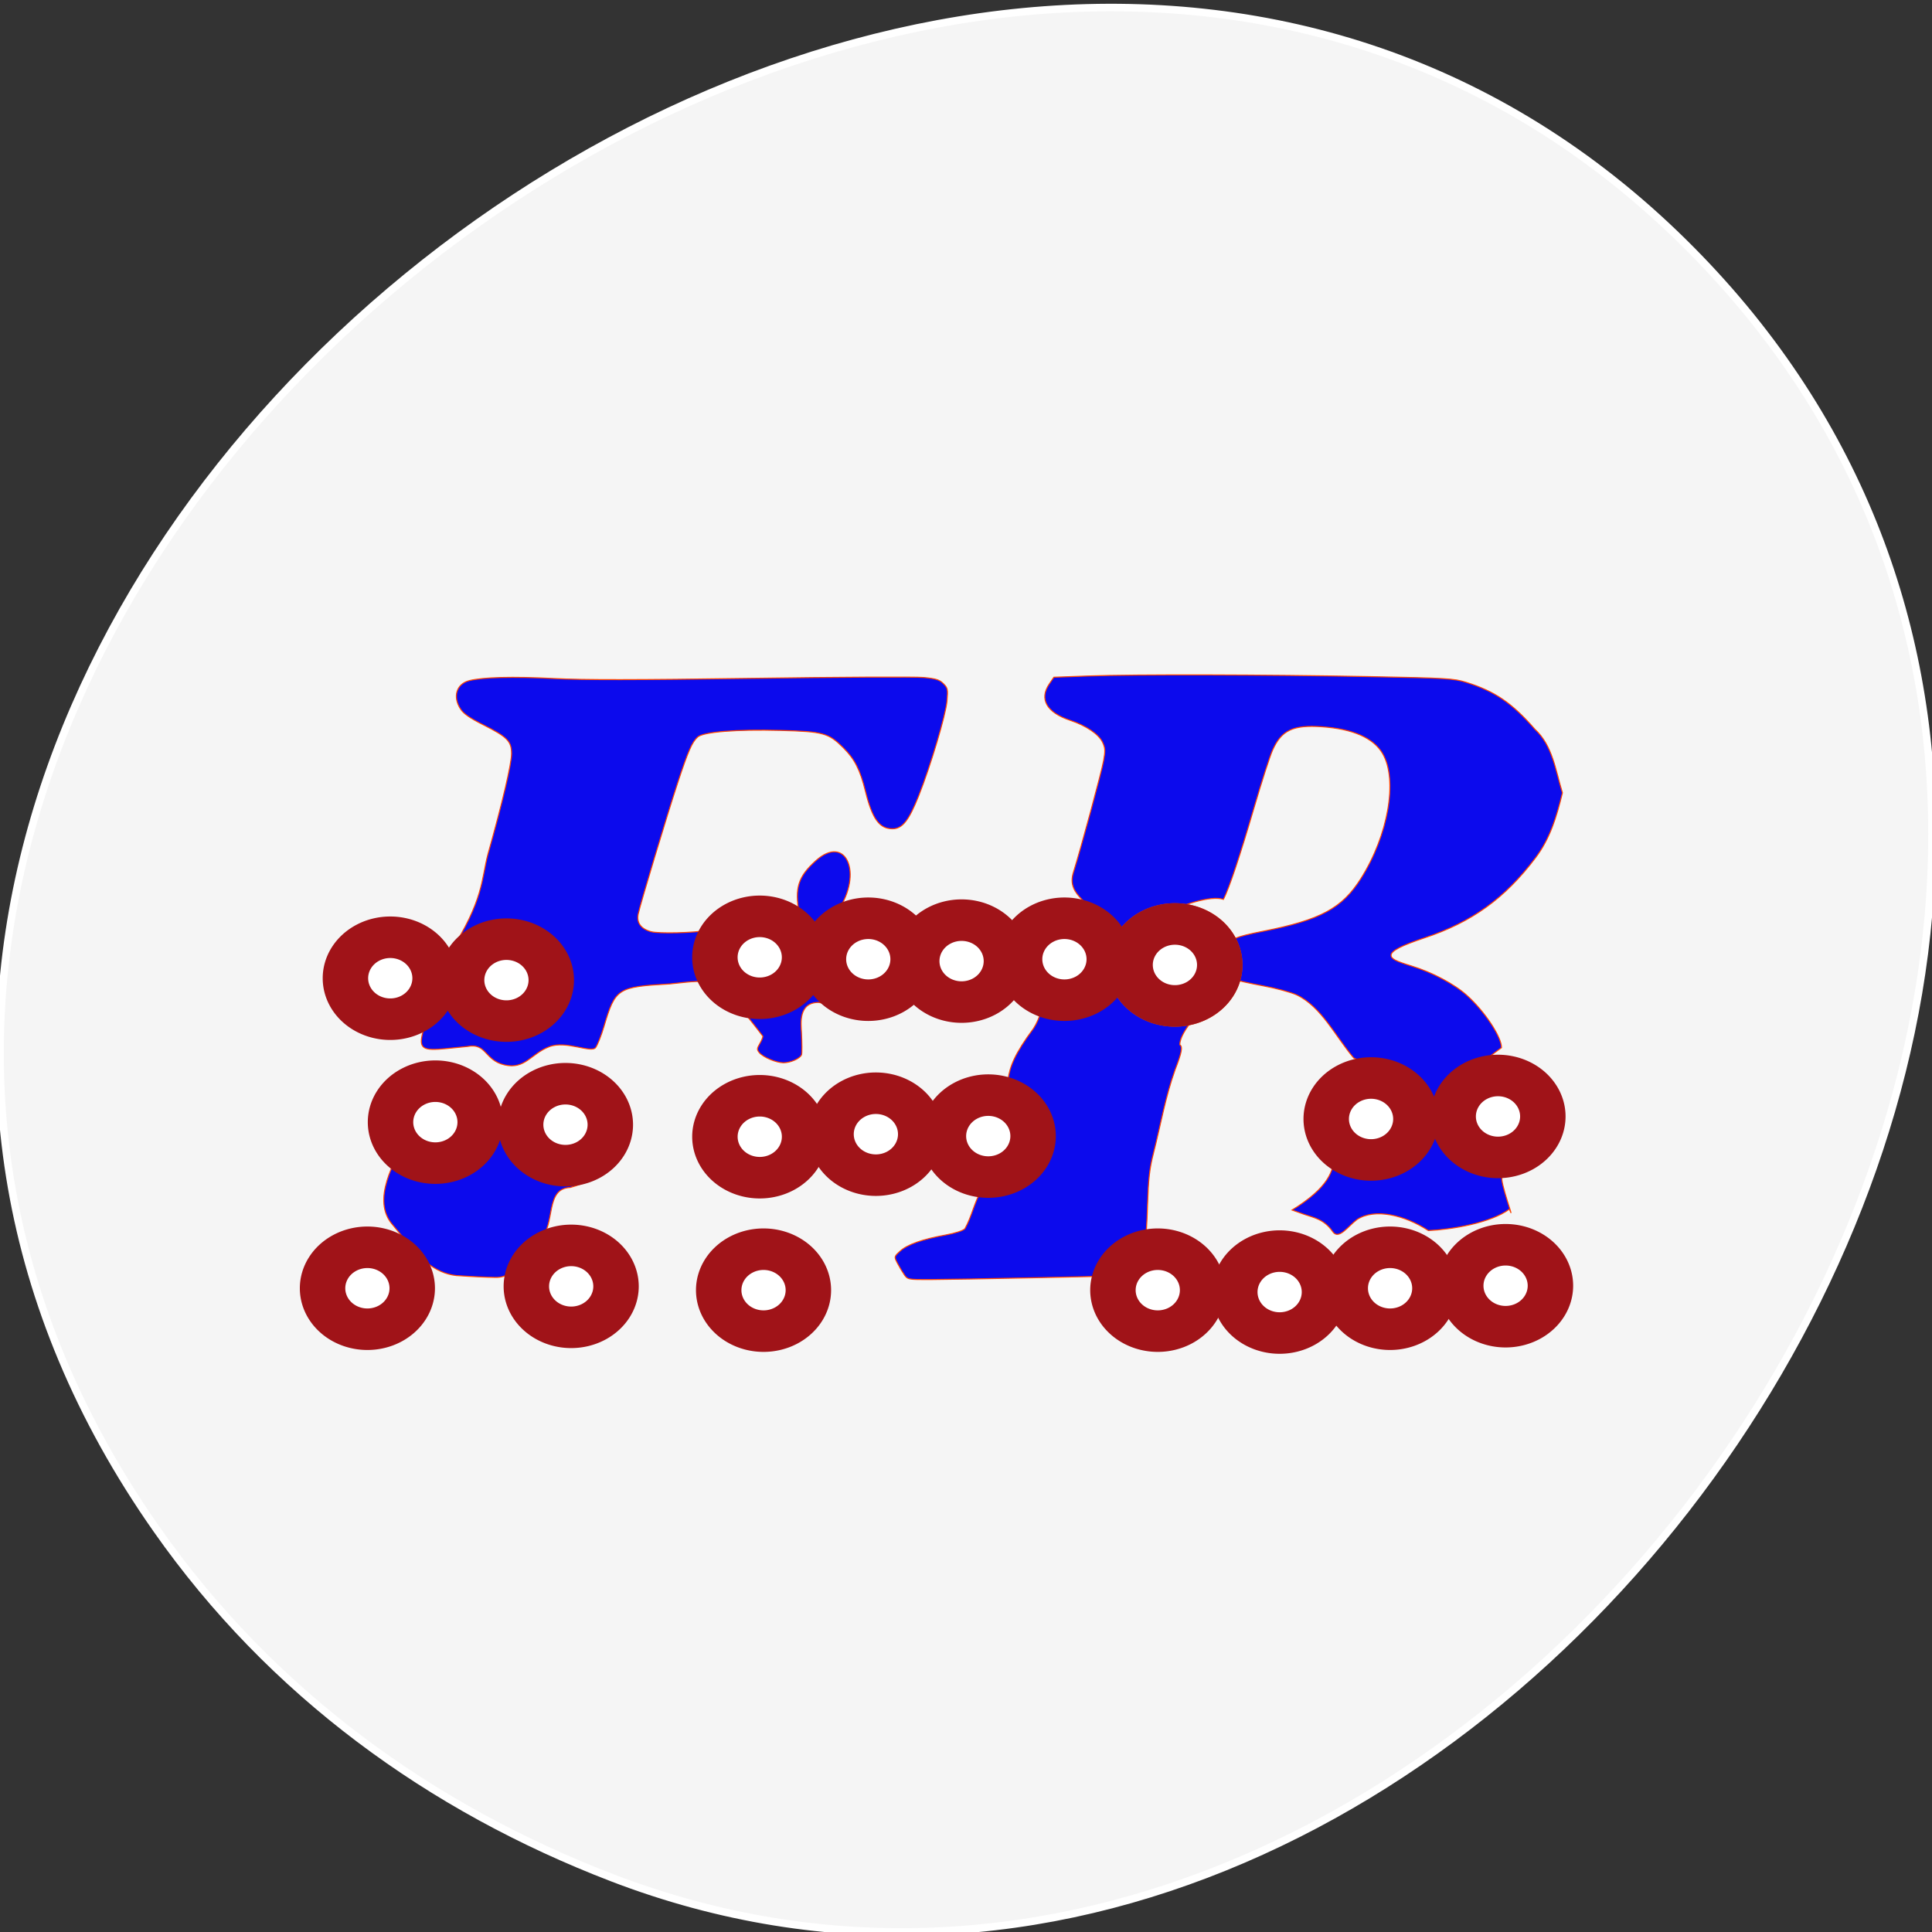 <svg xmlns="http://www.w3.org/2000/svg" xmlns:xlink="http://www.w3.org/1999/xlink" viewBox="0 0 256 256"><rect x="0" y="0" width="256" height="256" fill="#333333" stroke="none"/><defs><path id="0" d="m 59.01 129.79 a 7.439 7.439 0 1 1 -14.878 0 7.439 7.439 0 1 1 14.878 0 z" stroke-width="7.54" fill="#fff"/></defs><path d="m 20.78 202.68 c -83.29 -118.61 104.26 -267.14 202.26 -170.61 92.42 91.03 -27.07 260.89 -141.96 216.73 -24.03 -9.239 -45.09 -24.446 -60.3 -46.12 z" fill="#f5f5f5" stroke="#fff" color="#000" stroke-width="0.998"/><g transform="matrix(0.653 0 0 0.658 38.847 52.908)" stroke="#ff4500"><g fill="#0c0aed" stroke-width="0.136" transform="matrix(1.532 0 0 1.519 -59.53 -80.36)"><path d="m 59.56 126.35 c 4.56 -7.08 4.226 -9.841 5.093 -13.13 1.906 -6.762 3.13 -11.977 3.13 -13.336 0 -1.657 -0.558 -2.223 -3.799 -3.851 -1.702 -0.855 -2.54 -1.439 -2.946 -2.052 -1.081 -1.633 -0.563 -3.346 1.144 -3.78 1.808 -0.459 5.779 -0.56 11.149 -0.283 4.02 0.207 10.805 0.202 26.23 -0.022 11.442 -0.166 21.7 -0.217 22.795 -0.114 1.64 0.155 2.102 0.299 2.619 0.816 0.582 0.582 0.618 0.754 0.481 2.308 -0.164 1.862 -2.174 8.603 -3.744 12.556 -1.305 3.288 -2.171 4.38 -3.472 4.38 -1.73 0 -2.679 -1.314 -3.576 -4.947 -0.709 -2.87 -1.42 -4.278 -2.922 -5.779 -1.979 -1.979 -2.641 -2.162 -8.364 -2.315 -5.8 -0.155 -10.198 0.196 -10.948 0.875 -0.744 0.673 -1.257 1.854 -2.657 6.115 -1.42 4.322 -4.943 16.04 -5.214 17.347 -0.241 1.156 0.355 1.976 1.699 2.343 1.025 0.279 5.765 0.163 7.497 -0.183 1.752 0.5 2.767 5.98 3.546 3.278 l 0.328 -1.172 l 0.483 0.605 c 3.048 0.406 8.222 -1.933 7.768 -4.974 -0.616 -3.331 -0.132 -4.86 2.205 -6.961 3.997 -3.594 6.299 1.671 2.91 6.657 -1.721 3.353 -1.421 7.637 -1.599 10.839 l -0.002 1.426 l -0.99 -0.133 c -2.643 0.032 -2.281 2.82 -2.225 3.926 0.076 1.477 0.082 2.829 0.014 3.01 -0.193 0.498 -1.479 1.067 -2.398 1.061 -0.973 -0.006 -2.693 -0.735 -3.209 -1.358 -0.313 -0.379 -0.305 -0.527 0.063 -1.151 0.233 -0.394 0.423 -0.847 0.423 -1.01 -6.362 -8.295 -6.457 -7.501 -12.328 -6.932 -6.947 0.392 -7.219 0.568 -8.729 5.663 -0.349 1.179 -0.843 2.427 -1.098 2.774 -0.568 0.775 -3.919 -0.968 -6.138 -0.113 -2.445 0.942 -3.216 3.05 -5.929 2.413 -2.675 -0.628 -2.367 -2.936 -4.901 -2.446 -8.747 0.83 -6.762 1.609 -2.387 -12.343 z"/><path d="m 53.923 164.7 c -0.214 -0.32 -1.041 -1.355 -1.839 -2.3 -2.985 -3.339 0.218 -8.382 1.862 -11.902 1.686 -4.689 7.228 -0.977 8.364 -0.822 3.865 -7.308 30.47 2.765 13.249 7.719 -3.39 0.131 -1.895 4.824 -3.965 6.921 -2.048 2.341 -3.334 5.05 -5.925 5 -1.265 -0.021 -3.339 -0.115 -4.611 -0.209 c -3.081 -0.056 -5.227 -2.143 -7.134 -4.407 z"/><path d="m 119.78 168.91 c -0.268 -0.381 -0.677 -1.065 -0.909 -1.519 -0.421 -0.824 -0.421 -0.826 0.397 -1.573 0.939 -0.858 2.933 -1.563 5.997 -2.122 1.279 -0.233 2.307 -0.567 2.569 -0.834 0.917 -1.668 1.203 -3.346 2.143 -5.04 0.688 -0.745 1.751 -4.136 2.119 -6.764 2.415 -8.299 -0.196 -7.958 4.821 -14.746 1.754 -2.686 1.494 -6.913 2.859 -8.204 1.943 0.956 3.745 -0.616 4.01 -2.172 -0.352 -4.983 -4.102 -5.202 2.572 -3.045 -1.437 -3.279 -5.17 -4.03 -4.159 -7.262 1.021 -3.262 3.724 -13.266 3.999 -14.8 0.241 -1.343 0.221 -1.707 -0.132 -2.452 -0.514 -1.083 -2.173 -2.207 -4.303 -2.916 -3.101 -1.032 -4.121 -2.808 -2.762 -4.808 l 0.612 -0.901 l 4.598 -0.167 c 6.118 -0.222 23.463 -0.183 37.17 0.082 10.356 0.2 11.213 0.251 12.861 0.765 3.773 1.176 6.06 2.737 9.08 6.207 2.368 2.194 2.735 5.455 3.651 8.436 -0.778 3.195 -1.622 6.04 -3.577 8.629 -4.051 5.365 -8.438 8.528 -14.705 10.605 -3.045 1.01 -4.413 1.719 -4.413 2.292 0 0.474 0.58 0.78 2.708 1.431 2.763 0.845 5.676 2.396 7.356 3.916 2.351 2.127 4.562 5.476 4.562 6.908 -18.34 13.347 2.404 14.586 0.088 17.16 -0.395 0.362 1.838 6.436 0.955 4.252 -2.474 1.832 -7.682 2.702 -10.727 2.841 -3.13 -2.054 -7.106 -3.01 -9.463 -1.46 -1.151 0.855 -2.414 2.744 -3.198 1.611 -1.169 -1.687 -2.549 -1.863 -3.764 -2.295 l -1.63 -0.58 c 9.63 -5.931 3.101 -9.08 6.309 -13.422 3.98 -0.797 4.359 7.929 7.317 0.073 -1.806 -6.401 2.636 -4.151 -2.672 -6.085 -1.24 -0.211 -2.494 -0.538 -2.787 -0.726 -2.39 -2.811 -4.277 -6.798 -7.558 -8.361 -0.765 -0.35 -2.778 -0.893 -4.472 -1.206 -1.695 -0.313 -3.497 -0.719 -4.01 -0.903 -1.17 -0.423 -1.392 -0.255 -2.764 2.095 -1.401 2.195 -4.137 4.695 -4.246 6.612 0.423 0.261 0.29 0.987 -0.608 3.316 -1.303 3.655 -1.905 7.27 -2.867 11.06 -0.52 2.036 -0.672 3.371 -0.791 6.935 -0.169 5.071 -0.155 5.03 -2.586 7.64 l -1.596 1.714 l -10.843 0.235 c -5.964 0.129 -12.169 0.238 -13.789 0.241 -2.93 0.006 -2.948 0.002 -3.433 -0.688 z m 36.406 -41.04 c 1.783 -1.901 1.4 -3.546 0.043 -5.312 -2.697 -3.548 5.596 2.657 6.369 2.826 0 -0.795 1.058 -1.234 4.709 -1.954 7.633 -1.505 10.477 -3.036 12.971 -6.985 3.636 -5.757 4.909 -13.11 2.874 -16.588 -1.199 -2.051 -3.929 -3.256 -8.02 -3.538 -3.858 -0.266 -5.371 0.45 -6.554 3.104 -0.358 0.803 -1.446 4.184 -2.418 7.513 -1.887 6.463 -3.316 10.752 -4.085 12.261 -3.372 -1.102 -15.394 4.979 -11.723 6.122 0.36 0.09 0.96 0.66 1.424 1.352 0.94 1.753 2.905 2.28 4.407 1.198 z"/></g><g stroke="#a01318"><use transform="matrix(1.223 0 0 1.109 -43.37 -27.353)" xlink:href="#0" width="256" height="256"/><use transform="matrix(1.223 0 0 1.109 -48.01 35.08)" xlink:href="#0"/><use transform="matrix(1.223 0 0 1.109 -6.657 34.697)" xlink:href="#0"/><use transform="matrix(1.223 0 0 1.109 -34.22 1.63)" xlink:href="#0" width="256" height="256"/><use transform="matrix(1.223 0 0 1.109 32.374 35.463)" xlink:href="#0"/><use transform="matrix(1.223 0 0 1.109 112.37 35.463)" xlink:href="#0"/><use transform="matrix(1.223 0 0 1.109 137.1 35.846)" xlink:href="#0"/><use transform="matrix(1.223 0 0 1.109 159.51 35.08)" xlink:href="#0"/><use transform="matrix(1.223 0 0 1.109 182.95 34.57)" xlink:href="#0" width="256" height="256"/><use transform="matrix(1.223 0 0 1.109 181.41 0.481)" xlink:href="#0" width="256" height="256"/><use transform="matrix(1.223 0 0 1.109 155.65 0.991)" xlink:href="#0"/></g><use transform="matrix(1.223 0 0 1.109 115.85 -30.03)" xlink:href="#0"/><g stroke="#a01318"><use transform="matrix(1.223 0 0 1.109 93.43 -31.18)" xlink:href="#0"/><use transform="matrix(1.223 0 0 1.109 72.56 -30.8)" xlink:href="#0"/><use transform="matrix(1.223 0 0 1.109 31.601 -31.566)" xlink:href="#0"/><use transform="matrix(1.223 0 0 1.109 53.628 -31.18)" xlink:href="#0"/><use transform="matrix(1.223 0 0 1.109 115.85 -30.03)" xlink:href="#0"/><use transform="matrix(1.223 0 0 1.109 -7.816 2.14)" xlink:href="#0"/><use transform="matrix(1.223 0 0 1.109 -19.796 -26.97)" xlink:href="#0"/><use transform="matrix(1.223 0 0 1.109 31.606 4.565)" xlink:href="#0" width="256" height="256"/><use transform="matrix(1.223 0 0 1.109 55.17 4.055)" xlink:href="#0"/><use transform="matrix(1.223 0 0 1.109 77.974 4.438)" xlink:href="#0"/></g></g></svg>